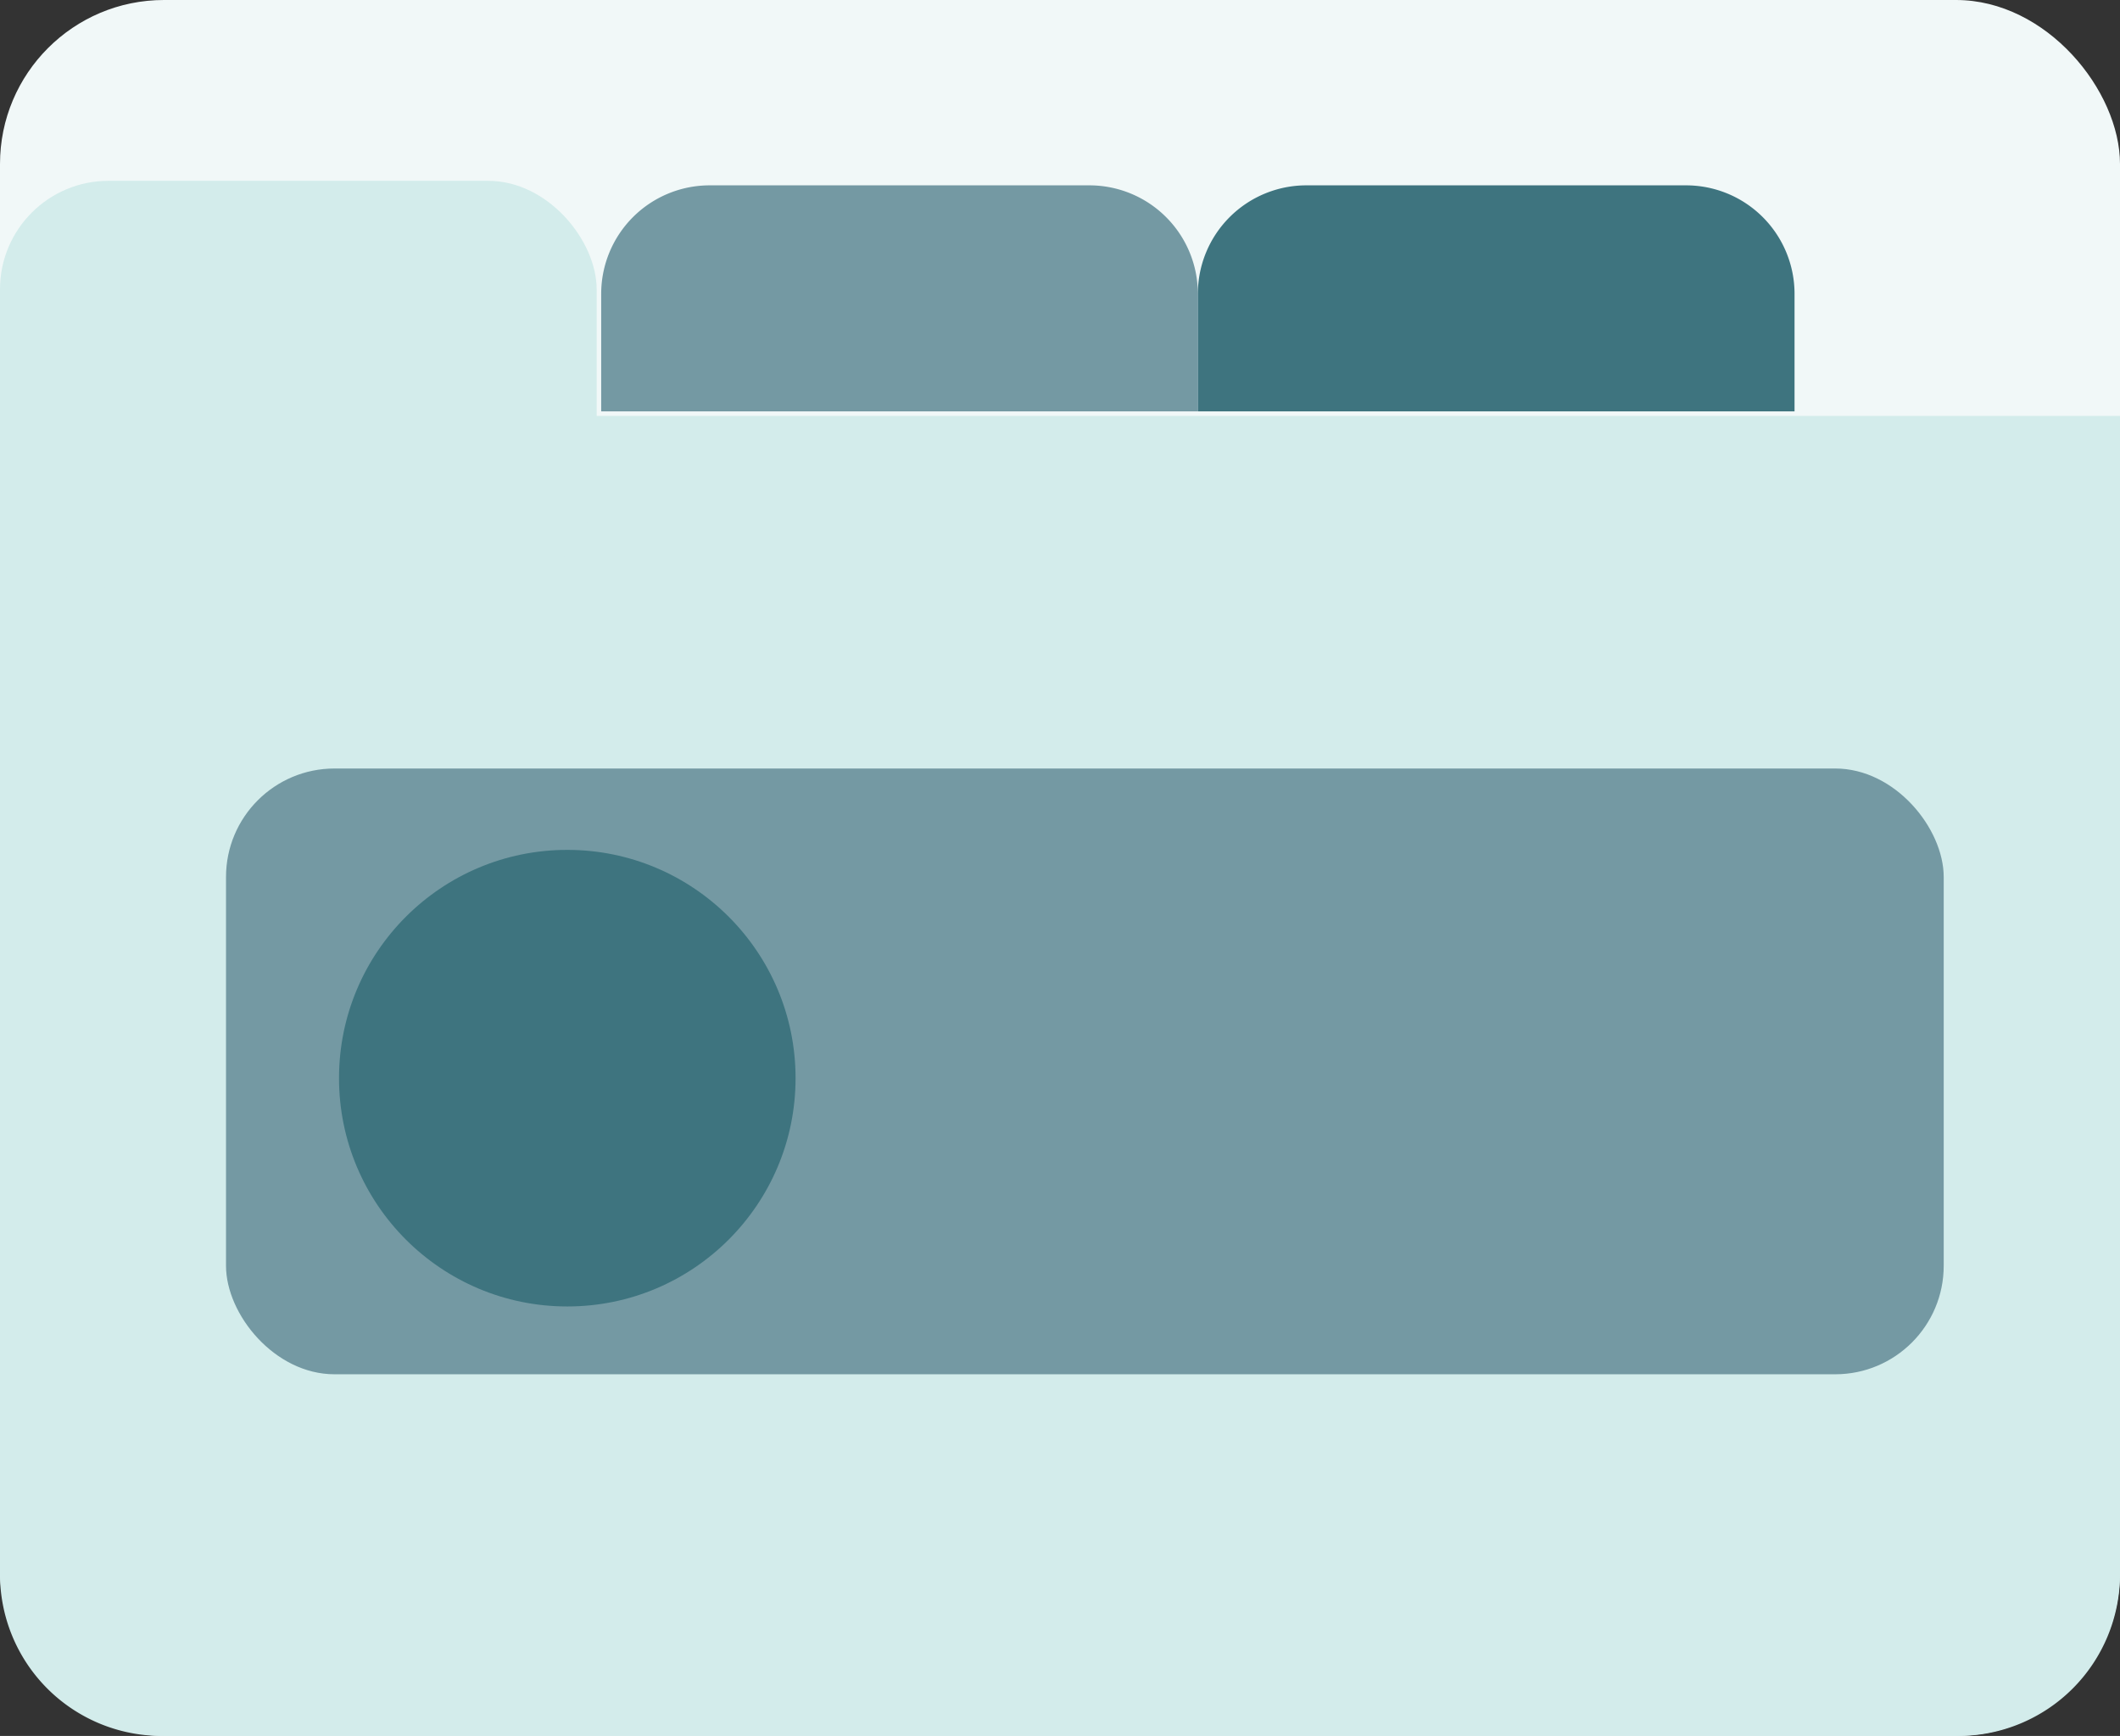 <svg id="Lag_1" data-name="Lag 1" xmlns="http://www.w3.org/2000/svg" viewBox="0 0 234.5 192"><rect x="0" y="0" width="234.5" height="192" fill="#333333" stroke="none"/><defs><style>.cls-1{fill:#f1f8f8;}.cls-2{fill:#d3eceb;}.cls-3{fill:#7499a3;}.cls-4{fill:#3e747f;}</style></defs><rect class="cls-1" width="234.5" height="192" rx="18.14"/><path class="cls-2" d="M0,46H234.5a0,0,0,0,1,0,0V174.12A17.88,17.88,0,0,1,216.62,192H17.88A17.88,17.88,0,0,1,0,174.12V46A0,0,0,0,1,0,46Z"/><rect class="cls-2" y="20" width="66" height="45" rx="12"/><path class="cls-3" d="M78.5,20.5h42a12,12,0,0,1,12,12v13a0,0,0,0,1,0,0h-66a0,0,0,0,1,0,0v-13A12,12,0,0,1,78.5,20.5Z"/><path class="cls-4" d="M144.5,20.5h42a12,12,0,0,1,12,12v13a0,0,0,0,1,0,0h-66a0,0,0,0,1,0,0v-13A12,12,0,0,1,144.5,20.5Z"/><rect class="cls-3" x="25" y="85" width="190" height="67" rx="12"/><circle class="cls-4" cx="62.75" cy="119.25" r="25.25"/></svg>